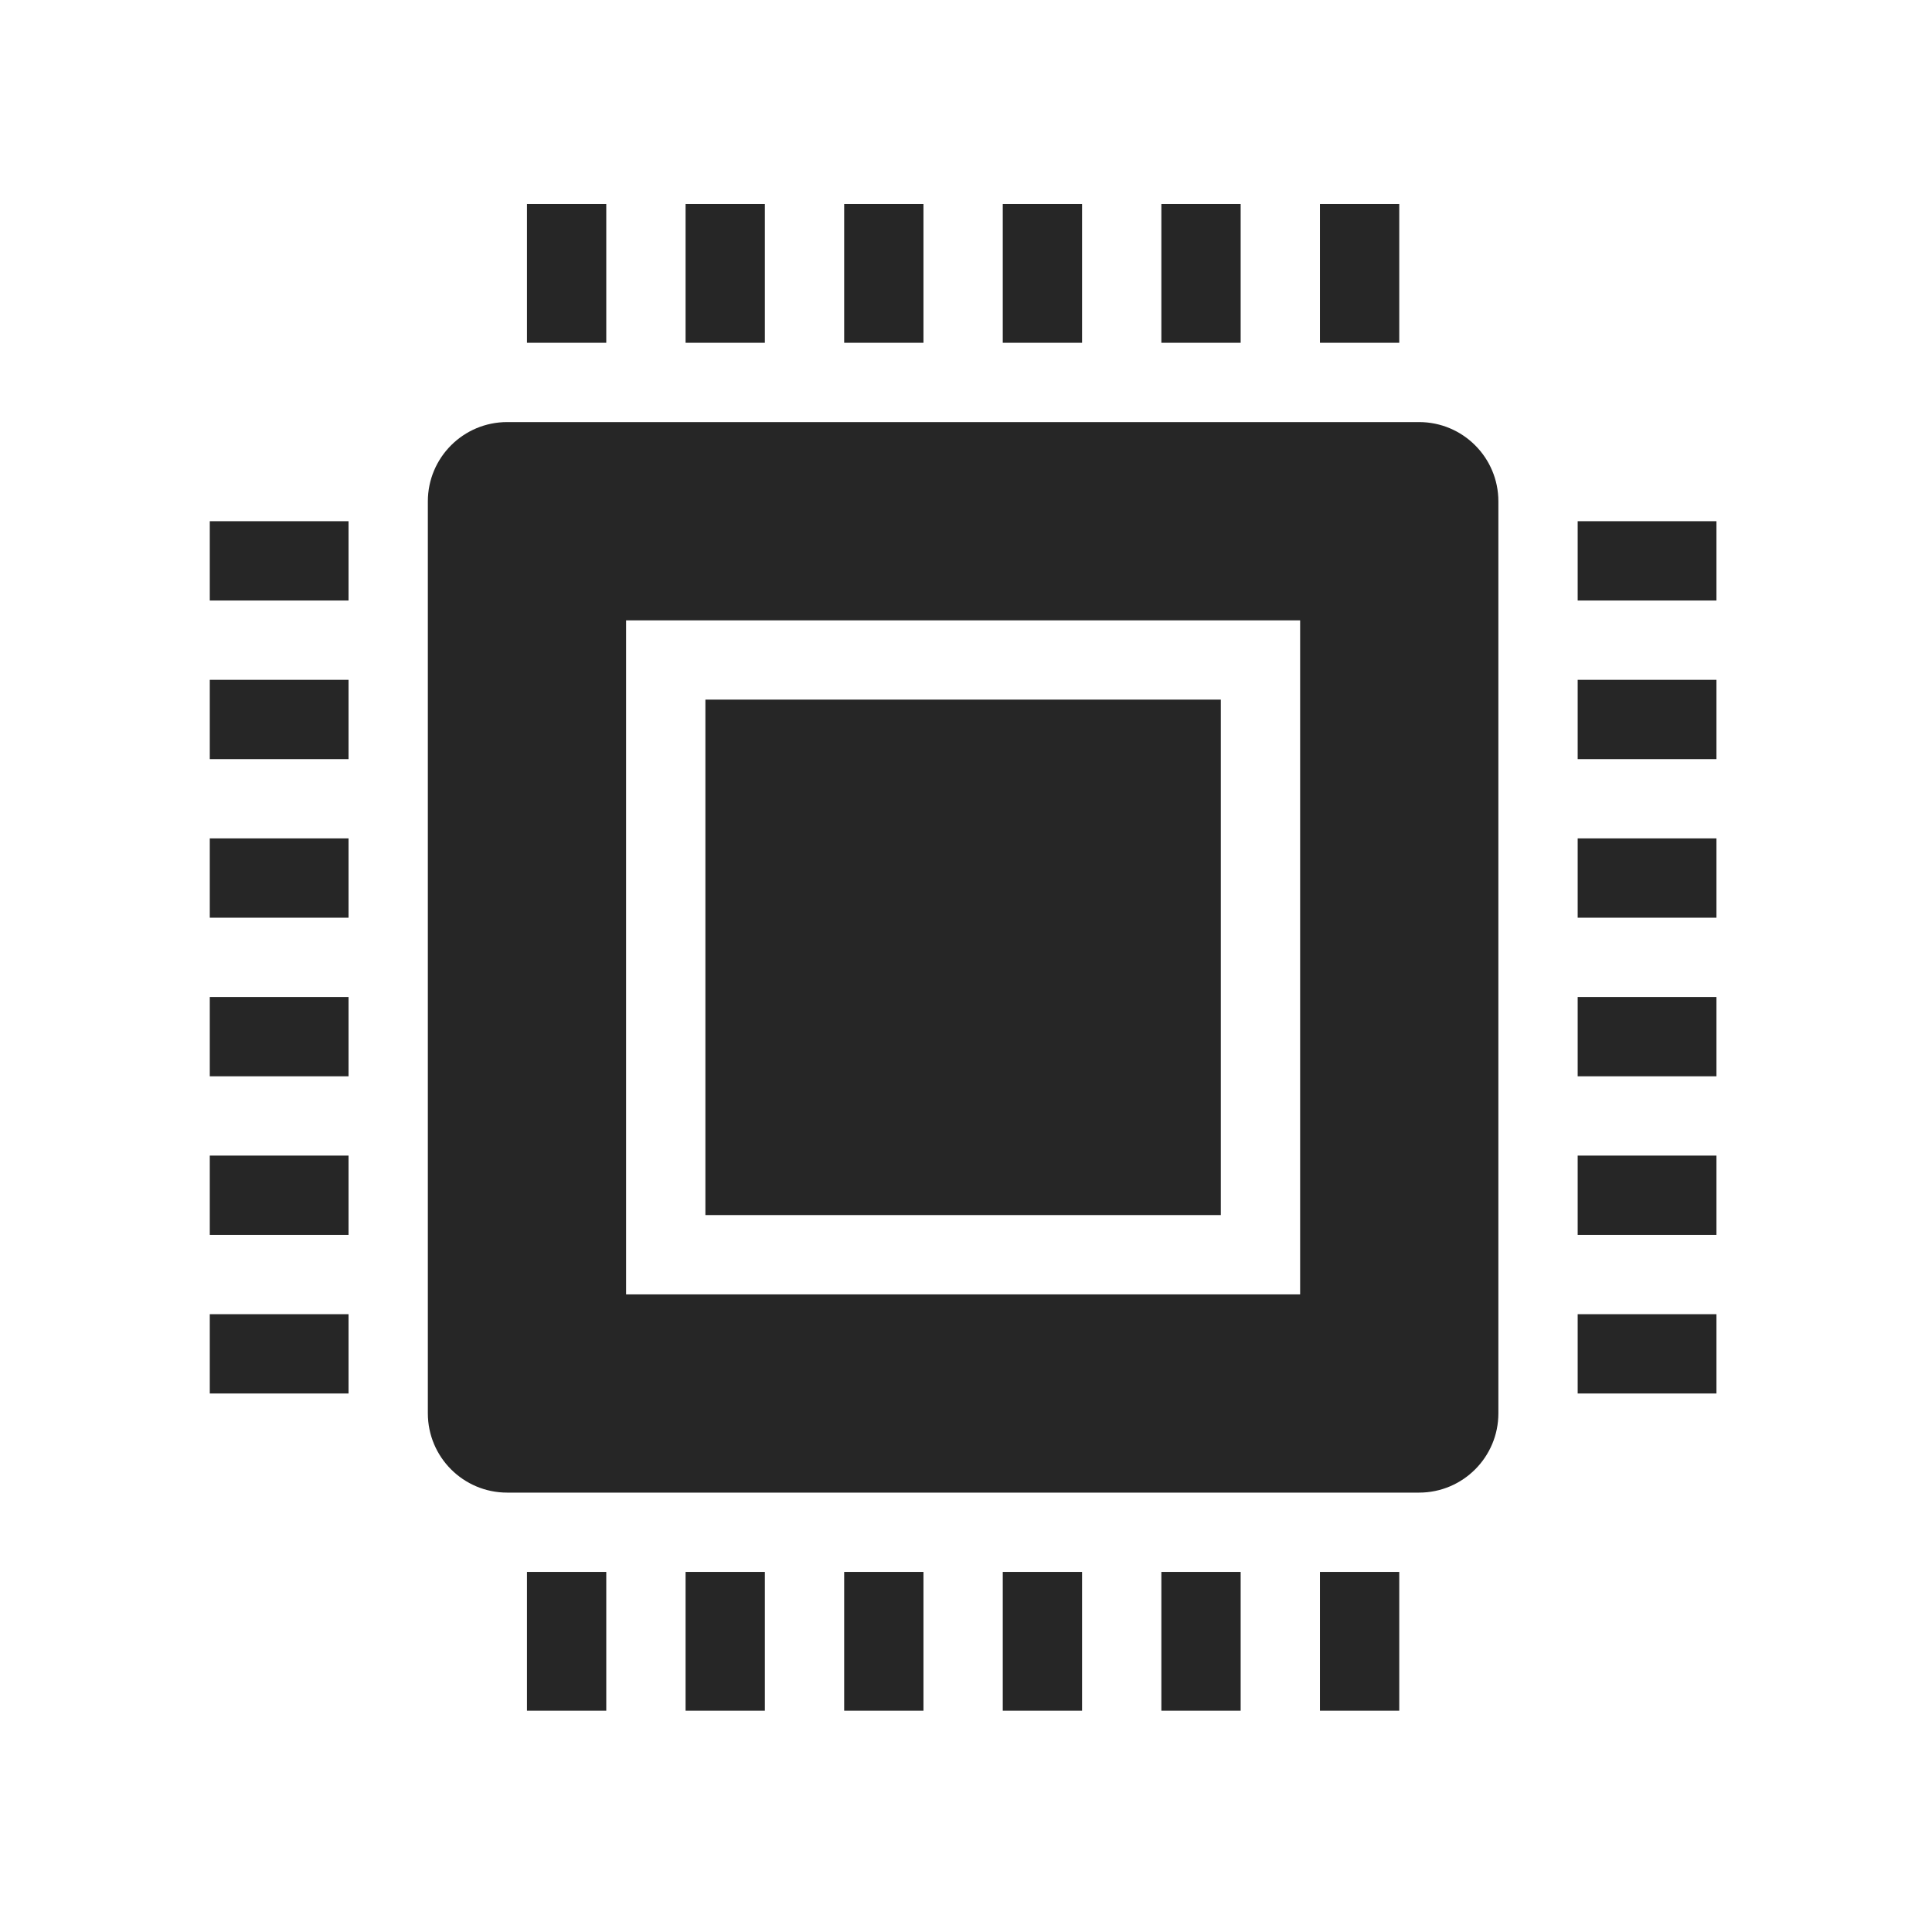 <svg width="335" height="335" xmlns="http://www.w3.org/2000/svg" xmlns:xlink="http://www.w3.org/1999/xlink" xml:space="preserve" overflow="hidden"><defs><clipPath id="clip0"><rect x="490" y="105" width="335" height="335"/></clipPath><clipPath id="clip1"><rect x="491" y="105" width="331" height="331"/></clipPath><clipPath id="clip2"><rect x="491" y="105" width="331" height="331"/></clipPath><clipPath id="clip3"><rect x="491" y="105" width="331" height="331"/></clipPath></defs><g clip-path="url(#clip0)" transform="translate(-490 -105)"><g clip-path="url(#clip1)"><g clip-path="url(#clip2)"><g clip-path="url(#clip3)"><path d="M526.375 222.875 550.437 222.875 550.437 236.625 526.375 236.625Z" fill="#262626" fill-rule="nonzero" fill-opacity="1"/><path d="M526.375 195.375 550.437 195.375 550.437 209.125 526.375 209.125Z" fill="#262626" fill-rule="nonzero" fill-opacity="1"/><path d="M526.375 250.375 550.437 250.375 550.437 264.125 526.375 264.125Z" fill="#262626" fill-rule="nonzero" fill-opacity="1"/><path d="M526.375 332.875 550.437 332.875 550.437 346.625 526.375 346.625Z" fill="#262626" fill-rule="nonzero" fill-opacity="1"/><path d="M526.375 305.375 550.437 305.375 550.437 319.125 526.375 319.125Z" fill="#262626" fill-rule="nonzero" fill-opacity="1"/><path d="M526.375 277.875 550.437 277.875 550.437 291.625 526.375 291.625Z" fill="#262626" fill-rule="nonzero" fill-opacity="1"/><path d="M763.562 305.375 787.625 305.375 787.625 319.125 763.562 319.125Z" fill="#262626" fill-rule="nonzero" fill-opacity="1"/><path d="M763.562 332.875 787.625 332.875 787.625 346.625 763.562 346.625Z" fill="#262626" fill-rule="nonzero" fill-opacity="1"/><path d="M763.562 277.875 787.625 277.875 787.625 291.625 763.562 291.625Z" fill="#262626" fill-rule="nonzero" fill-opacity="1"/><path d="M763.562 195.375 787.625 195.375 787.625 209.125 763.562 209.125Z" fill="#262626" fill-rule="nonzero" fill-opacity="1"/><path d="M763.562 250.375 787.625 250.375 787.625 264.125 763.562 264.125Z" fill="#262626" fill-rule="nonzero" fill-opacity="1"/><path d="M763.562 222.875 787.625 222.875 787.625 236.625 763.562 236.625Z" fill="#262626" fill-rule="nonzero" fill-opacity="1"/><path d="M663.875 140.375 677.625 140.375 677.625 164.437 663.875 164.437Z" fill="#262626" fill-rule="nonzero" fill-opacity="1"/><path d="M718.875 140.375 732.625 140.375 732.625 164.437 718.875 164.437Z" fill="#262626" fill-rule="nonzero" fill-opacity="1"/><path d="M691.375 140.375 705.125 140.375 705.125 164.437 691.375 164.437Z" fill="#262626" fill-rule="nonzero" fill-opacity="1"/><path d="M636.375 140.375 650.125 140.375 650.125 164.437 636.375 164.437Z" fill="#262626" fill-rule="nonzero" fill-opacity="1"/><path d="M581.375 140.375 595.125 140.375 595.125 164.437 581.375 164.437Z" fill="#262626" fill-rule="nonzero" fill-opacity="1"/><path d="M608.875 140.375 622.625 140.375 622.625 164.437 608.875 164.437Z" fill="#262626" fill-rule="nonzero" fill-opacity="1"/><path d="M608.875 377.562 622.625 377.562 622.625 401.625 608.875 401.625Z" fill="#262626" fill-rule="nonzero" fill-opacity="1"/><path d="M581.375 377.562 595.125 377.562 595.125 401.625 581.375 401.625Z" fill="#262626" fill-rule="nonzero" fill-opacity="1"/><path d="M636.375 377.562 650.125 377.562 650.125 401.625 636.375 401.625Z" fill="#262626" fill-rule="nonzero" fill-opacity="1"/><path d="M663.875 377.562 677.625 377.562 677.625 401.625 663.875 401.625Z" fill="#262626" fill-rule="nonzero" fill-opacity="1"/><path d="M691.375 377.562 705.125 377.562 705.125 401.625 691.375 401.625Z" fill="#262626" fill-rule="nonzero" fill-opacity="1"/><path d="M718.875 377.562 732.625 377.562 732.625 401.625 718.875 401.625Z" fill="#262626" fill-rule="nonzero" fill-opacity="1"/><path d="M612.312 226.312 701.687 226.312 701.687 315.687 612.312 315.687Z" fill="#262626" fill-rule="nonzero" fill-opacity="1"/><path d="M736.062 178.187 577.937 178.187C570.344 178.187 564.187 184.344 564.187 191.937L564.187 350.062C564.187 357.656 570.344 363.812 577.937 363.812L736.062 363.812C743.656 363.812 749.812 357.656 749.812 350.062L749.812 191.937C749.812 184.344 743.656 178.187 736.062 178.187ZM715.437 329.437 598.562 329.437 598.562 212.562 715.437 212.562Z" fill="#262626" fill-rule="nonzero" fill-opacity="1"/></g></g></g></g></svg>